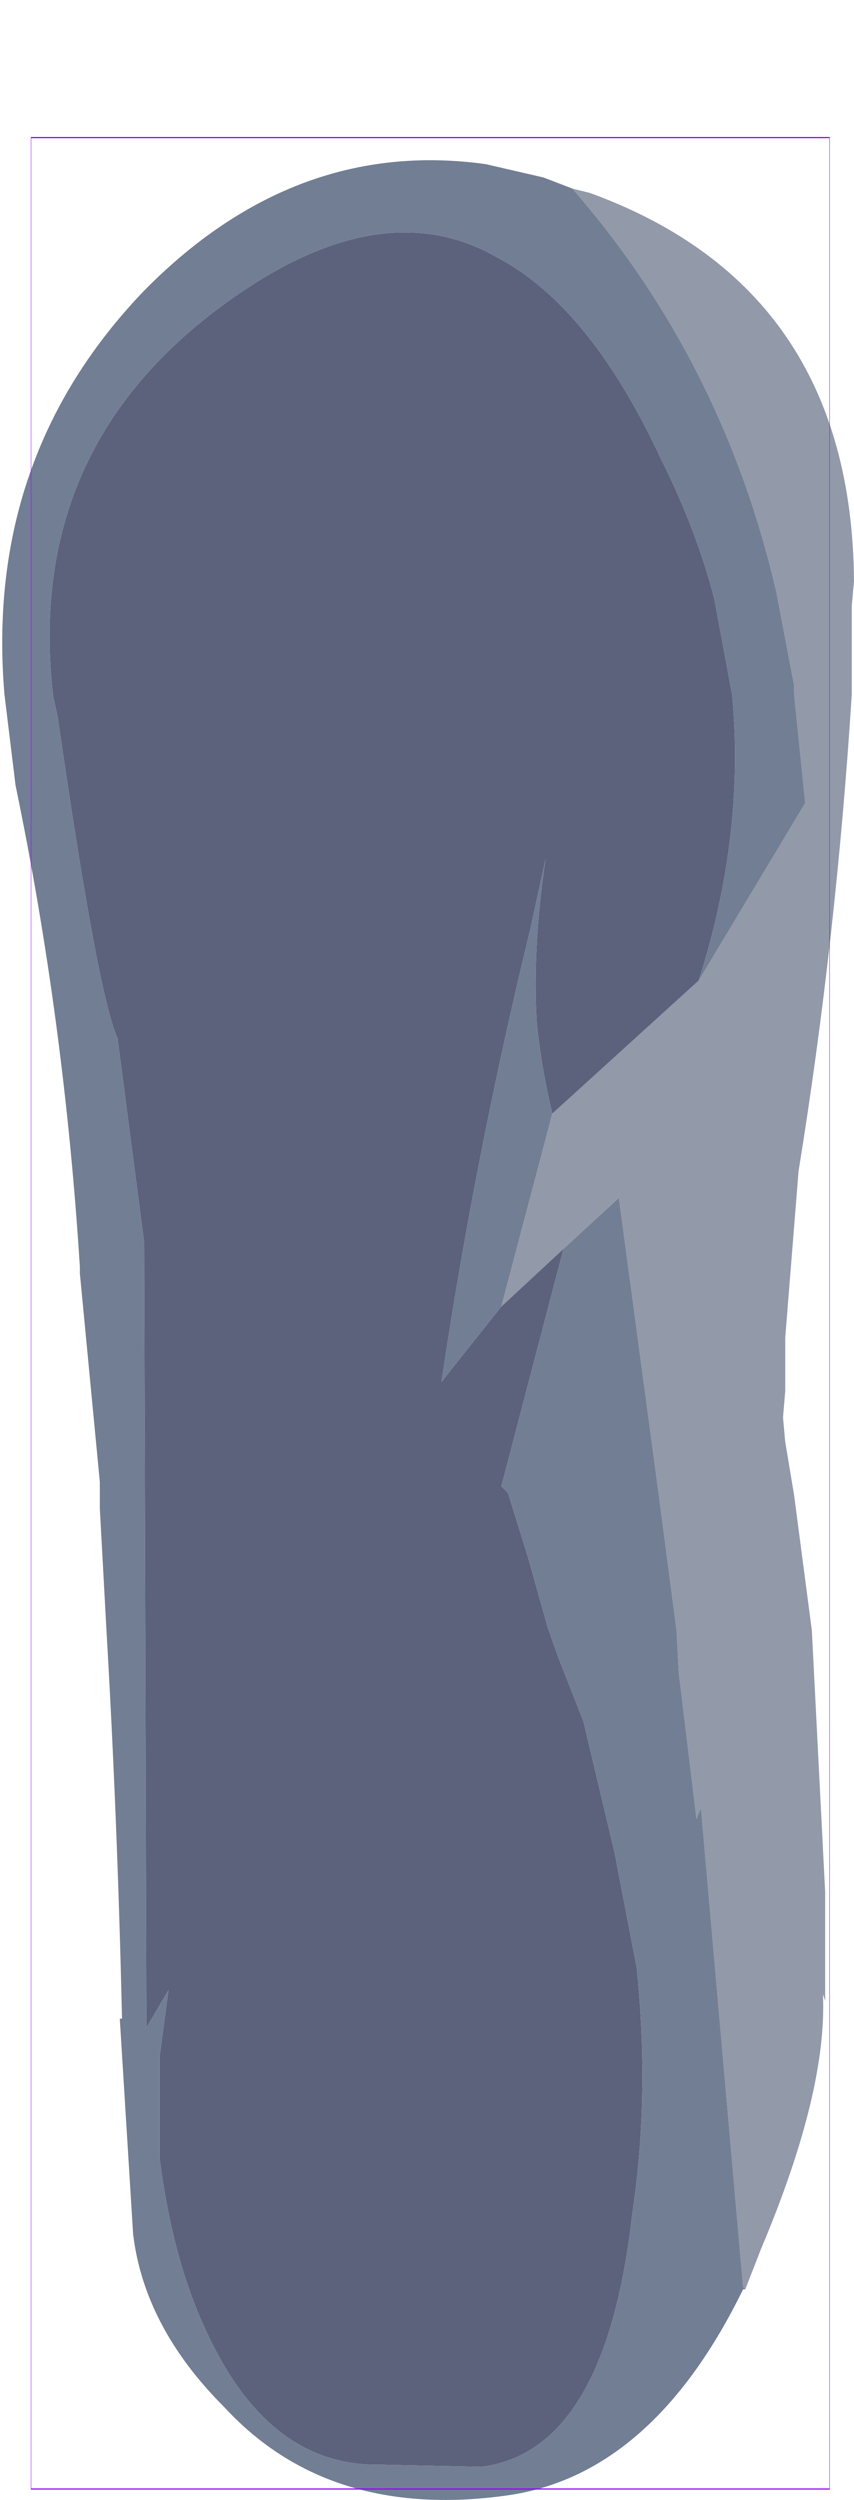 <?xml version="1.0" encoding="UTF-8" standalone="no"?>
<svg xmlns:ffdec="https://www.free-decompiler.com/flash" xmlns:xlink="http://www.w3.org/1999/xlink" ffdec:objectType="frame" height="56.35px" width="19.25px" xmlns="http://www.w3.org/2000/svg">
  <g transform="matrix(1.0, 0.0, 0.0, 1.0, 9.7, 29.6)">
    <use ffdec:characterId="2389" height="52.75" transform="matrix(1.0, 0.0, 0.0, 1.0, -9.65, -26.0)" width="19.2" xlink:href="#shape0"/>
    <use ffdec:characterId="1081" height="100.0" id="shape" transform="matrix(0.18, 0.0, 0.0, 0.53, -9, -26.499)" width="100.0" xlink:href="#sprite0"/>
  </g>
  <defs>
    <g id="shape0" transform="matrix(1.0, 0.0, 0.0, 1.0, 9.65, 26.0)">
      <path d="M3.2 -25.35 L3.6 -25.25 Q9.5 -23.1 9.55 -16.5 L9.5 -15.95 9.5 -13.95 Q9.15 -8.45 8.3 -3.2 L8.0 0.55 8.0 1.75 7.95 2.35 8.0 2.9 8.2 4.1 8.6 7.15 8.9 13.05 8.9 15.05 8.9 15.5 8.85 15.35 Q8.95 17.55 7.45 21.1 L7.1 22.0 7.05 21.95 6.1 11.15 6.0 11.4 5.6 8.1 5.55 7.15 5.15 4.1 4.25 -2.6 3.0 -1.45 1.6 -0.15 2.75 -4.5 6.05 -7.5 8.45 -11.5 8.2 -13.95 8.2 -14.15 7.8 -16.25 Q6.6 -21.45 3.2 -25.35" fill="#9299a9" fill-rule="evenodd" stroke="none"/>
      <path d="M7.1 22.0 L7.05 22.0 Q5.0 26.2 1.7 26.65 -2.3 27.2 -4.65 24.65 -6.45 22.85 -6.7 20.75 L-7.0 15.9 -6.95 15.9 Q-7.05 11.45 -7.3 7.15 L-7.45 4.4 -7.45 4.35 -7.45 4.05 -7.45 3.8 -7.9 -0.9 -7.9 -1.05 Q-8.25 -6.6 -9.35 -11.9 L-9.6 -13.95 Q-10.05 -19.3 -6.45 -23.05 -3.05 -26.5 1.25 -25.9 L2.55 -25.6 3.2 -25.35 Q6.6 -21.45 7.8 -16.25 L8.2 -14.15 8.2 -13.95 8.45 -11.5 6.05 -7.5 Q7.1 -10.8 6.8 -13.95 L6.4 -16.1 Q6.0 -17.65 5.2 -19.25 3.6 -22.7 1.5 -23.8 -0.85 -25.15 -3.9 -23.25 -9.2 -19.9 -8.5 -13.9 L-8.4 -13.45 Q-7.5 -7.2 -7.05 -6.2 L-6.45 -1.6 -6.4 16.1 -5.9 15.25 -6.1 16.75 -6.1 19.05 Q-5.8 21.4 -5.0 23.05 -3.65 25.9 -1.3 25.95 L-1.2 25.95 1.15 26.0 Q3.95 25.65 4.55 20.3 4.95 17.65 4.65 14.75 L4.15 12.15 3.45 9.2 2.9 7.8 2.65 7.1 2.2 5.5 1.75 4.05 1.6 3.9 3.0 -1.45 4.25 -2.6 5.15 4.1 5.55 7.15 5.6 8.1 6.0 11.4 6.1 11.15 7.05 21.95 7.1 22.0 M2.75 -4.5 L1.6 -0.15 0.25 1.55 Q1.0 -3.5 2.25 -8.65 L2.6 -10.25 Q2.3 -8.25 2.4 -6.55 2.5 -5.55 2.75 -4.5" fill="#727e94" fill-rule="evenodd" stroke="none"/>
      <path d="M6.05 -7.5 L2.75 -4.5 Q2.5 -5.55 2.4 -6.55 2.3 -8.25 2.6 -10.25 L2.25 -8.65 Q1.0 -3.5 0.25 1.55 L1.6 -0.15 3.0 -1.45 1.6 3.9 1.75 4.05 2.2 5.5 2.65 7.1 2.9 7.8 3.45 9.2 4.15 12.15 4.65 14.75 Q4.95 17.65 4.55 20.3 3.95 25.65 1.15 26.0 L-1.2 25.95 -1.3 25.95 Q-3.65 25.9 -5.0 23.05 -5.8 21.4 -6.1 19.05 L-6.1 16.75 -5.9 15.25 -6.4 16.1 -6.45 -1.6 -7.05 -6.2 Q-7.5 -7.2 -8.4 -13.45 L-8.5 -13.9 Q-9.2 -19.9 -3.9 -23.25 -0.85 -25.15 1.5 -23.8 3.6 -22.7 5.2 -19.25 6.0 -17.65 6.4 -16.1 L6.8 -13.95 Q7.1 -10.8 6.05 -7.5" fill="#5c617c" fill-rule="evenodd" stroke="none"/>
    </g>
    <g id="sprite0" transform="matrix(1.0, 0.0, 0.0, 1.0, 50.0, 50.0)">
      <use ffdec:characterId="1080" height="100.0" transform="matrix(1.0, 0.0, 0.0, 1.0, -50.0, -50.0)" width="100.0" xlink:href="#shape1"/>
    </g>
    <g id="shape1" transform="matrix(1.0, 0.0, 0.0, 1.0, 50.0, 50.0)">
      <path d="M50.0 50.0 L-50.0 50.0 -50.0 -50.0 50.0 -50.0 50.0 50.0 Z" fill="none" stroke="#9900ff" stroke-linecap="round" stroke-linejoin="round" stroke-width="0.05"/>
    </g>
  </defs>
</svg>
